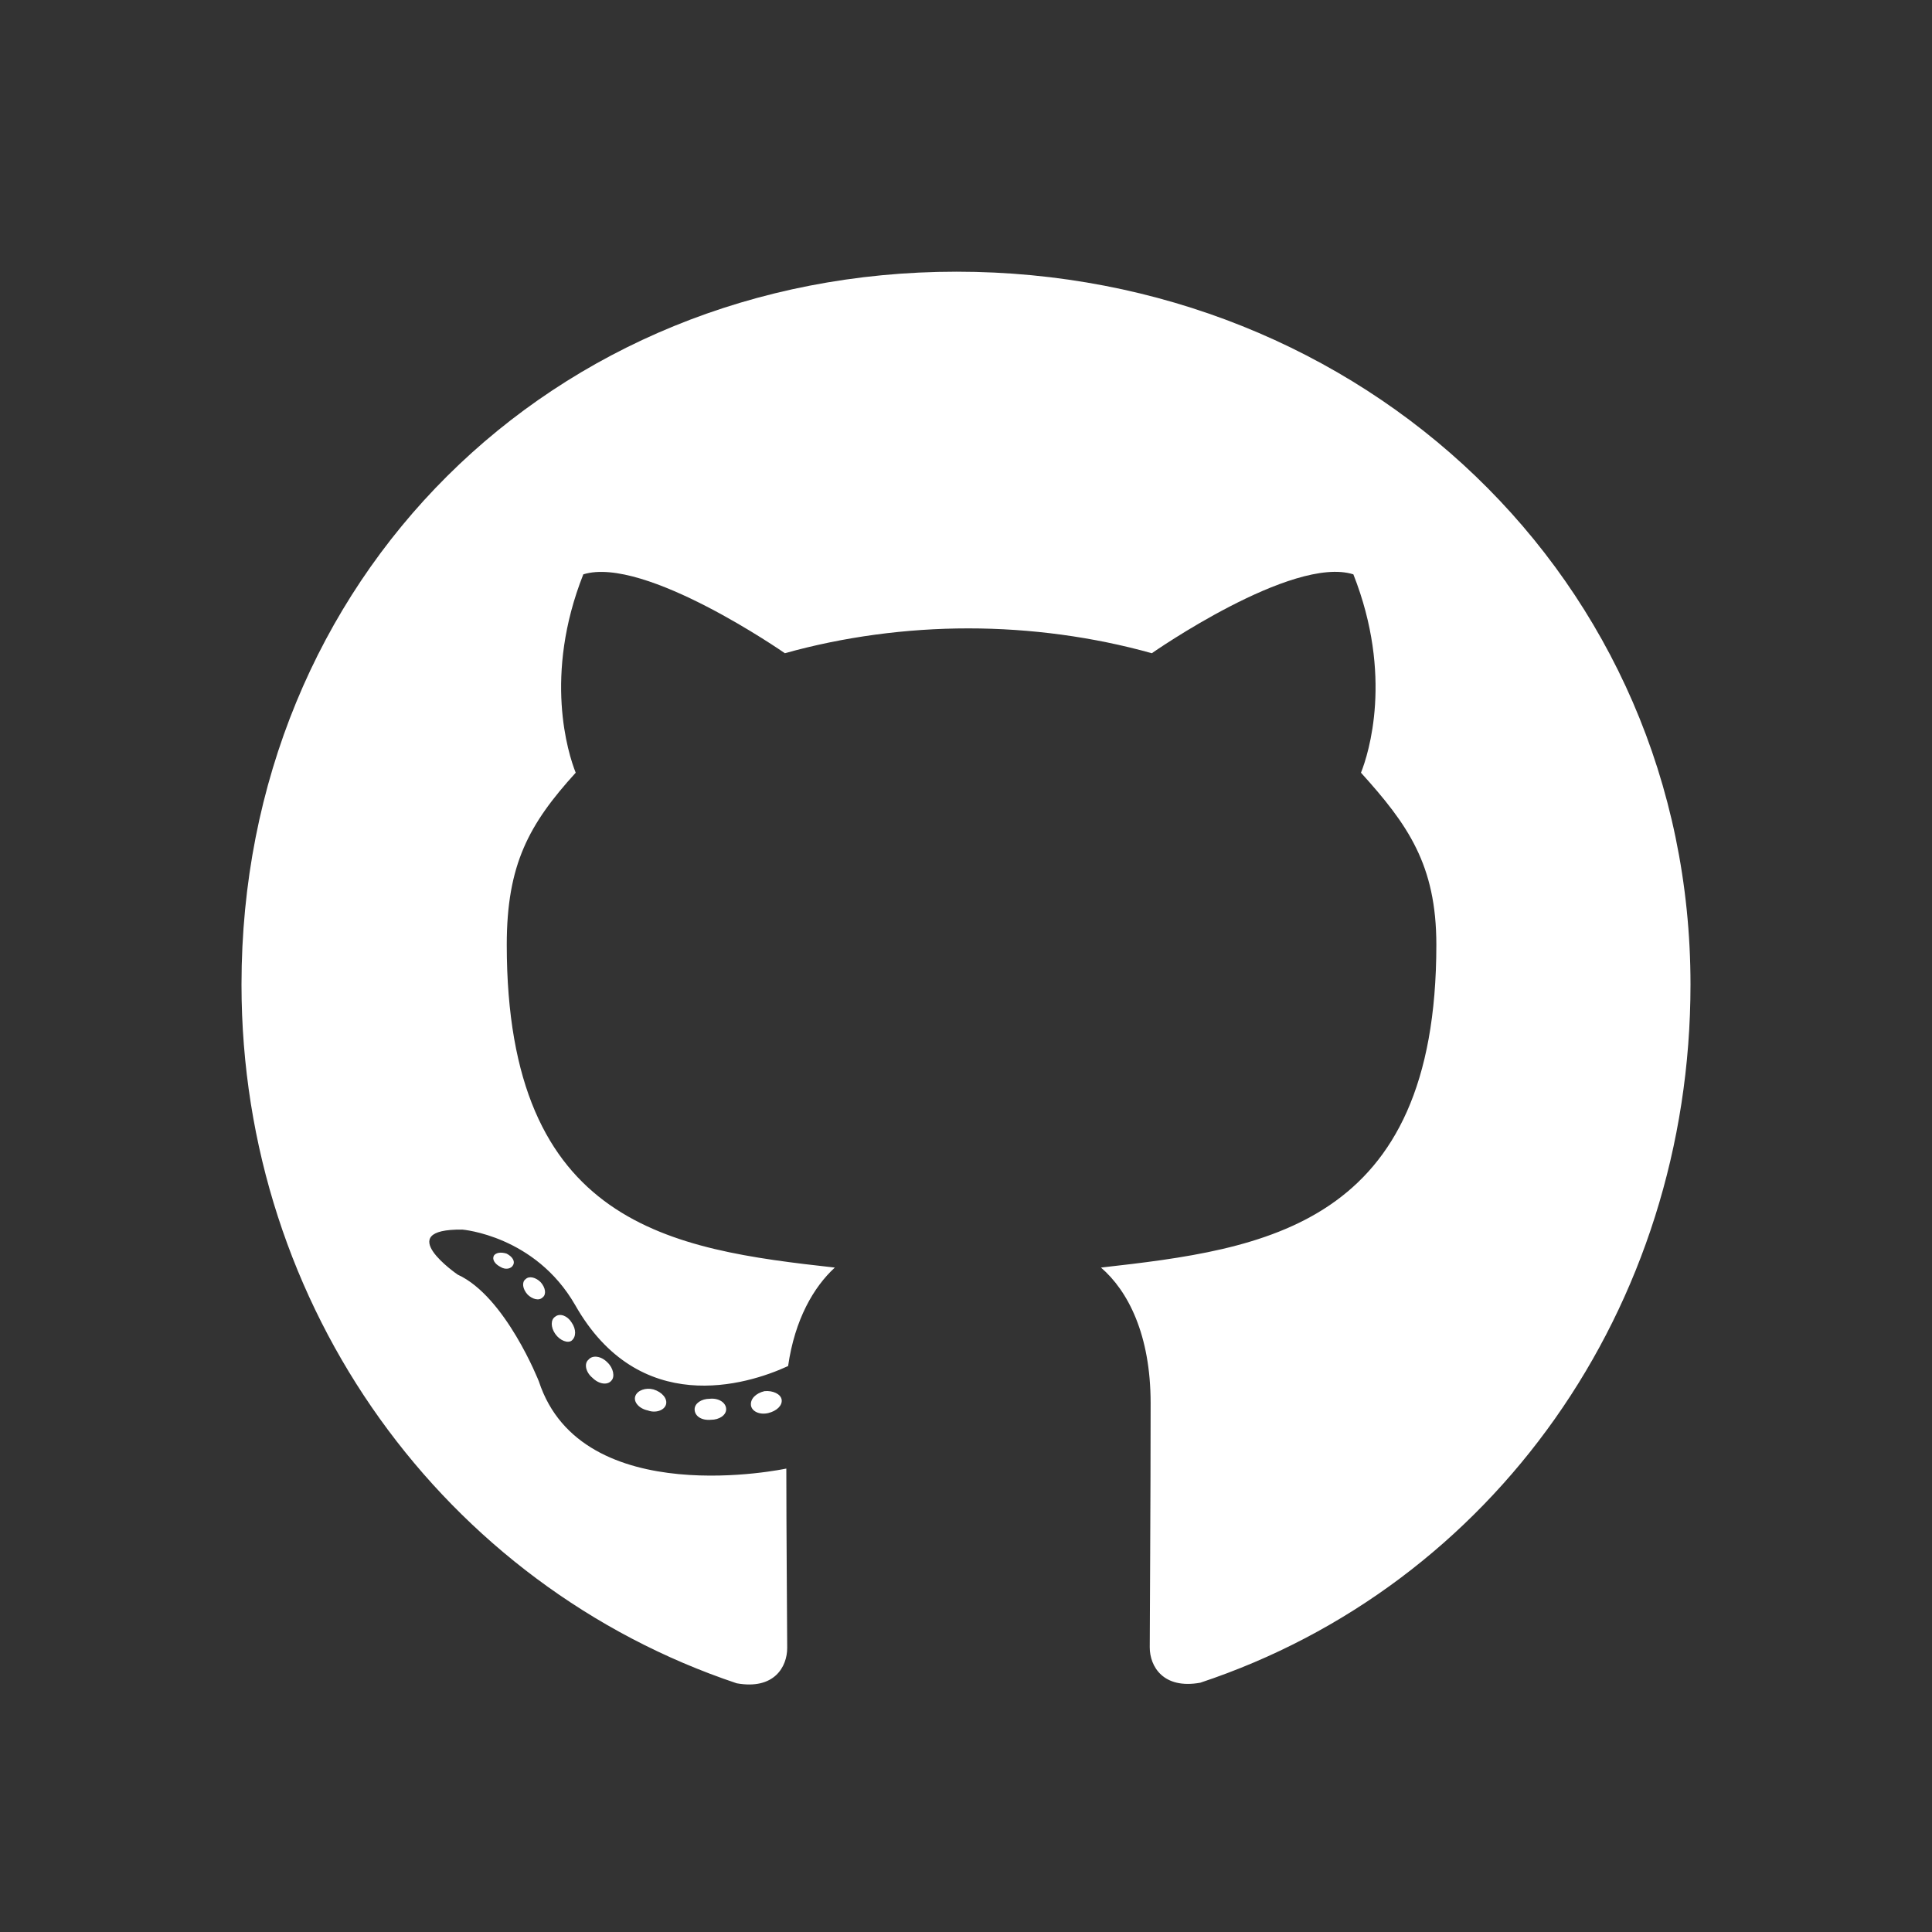 <svg width="64" height="64" viewBox="0 0 64 64" fill="none" xmlns="http://www.w3.org/2000/svg">
<rect x="0" y="0" width="64" height="64" fill="#333333" stroke="none"/>
<path d="M24.055 46.684C24.055 46.877 23.832 47.032 23.552 47.032C23.232 47.061 23.01 46.906 23.01 46.684C23.01 46.49 23.232 46.336 23.513 46.336C23.803 46.306 24.055 46.461 24.055 46.684ZM21.045 46.248C20.977 46.442 21.171 46.664 21.461 46.723C21.713 46.819 22.003 46.723 22.061 46.529C22.119 46.336 21.936 46.113 21.645 46.026C21.393 45.958 21.113 46.055 21.045 46.248ZM25.323 46.084C25.042 46.152 24.848 46.336 24.877 46.558C24.907 46.752 25.158 46.877 25.448 46.81C25.729 46.742 25.923 46.558 25.893 46.364C25.864 46.181 25.603 46.055 25.323 46.084ZM31.69 9C18.268 9 8 19.19 8 32.613C8 43.345 14.755 52.529 24.403 55.761C25.642 55.984 26.077 55.219 26.077 54.59C26.077 53.99 26.048 50.681 26.048 48.648C26.048 48.648 19.274 50.1 17.852 45.764C17.852 45.764 16.748 42.948 15.161 42.223C15.161 42.223 12.945 40.703 15.316 40.732C15.316 40.732 17.726 40.926 19.052 43.229C21.171 46.965 24.723 45.89 26.107 45.252C26.329 43.703 26.958 42.629 27.655 41.99C22.245 41.39 16.787 40.606 16.787 31.297C16.787 28.636 17.523 27.3 19.071 25.597C18.819 24.968 17.997 22.374 19.323 19.026C21.345 18.397 26 21.639 26 21.639C27.936 21.097 30.016 20.816 32.077 20.816C34.139 20.816 36.219 21.097 38.155 21.639C38.155 21.639 42.81 18.387 44.832 19.026C46.158 22.384 45.336 24.968 45.084 25.597C46.632 27.31 47.581 28.645 47.581 31.297C47.581 40.636 41.881 41.381 36.471 41.99C37.361 42.755 38.116 44.206 38.116 46.481C38.116 49.742 38.087 53.777 38.087 54.571C38.087 55.2 38.532 55.965 39.761 55.742C49.439 52.529 56 43.345 56 32.613C56 19.19 45.113 9 31.69 9ZM17.407 42.377C17.281 42.474 17.31 42.697 17.474 42.881C17.629 43.035 17.852 43.103 17.977 42.977C18.103 42.881 18.074 42.658 17.91 42.474C17.755 42.319 17.532 42.252 17.407 42.377ZM16.361 41.593C16.294 41.719 16.39 41.874 16.584 41.971C16.739 42.068 16.932 42.039 17 41.903C17.068 41.777 16.971 41.623 16.777 41.526C16.584 41.468 16.429 41.497 16.361 41.593ZM19.497 45.039C19.342 45.164 19.4 45.455 19.623 45.639C19.845 45.861 20.126 45.89 20.252 45.736C20.377 45.61 20.319 45.319 20.126 45.136C19.913 44.913 19.623 44.884 19.497 45.039ZM18.393 43.616C18.239 43.713 18.239 43.965 18.393 44.187C18.548 44.41 18.81 44.506 18.936 44.41C19.09 44.284 19.09 44.032 18.936 43.81C18.8 43.587 18.548 43.49 18.393 43.616Z" fill="white"/>
</svg>
